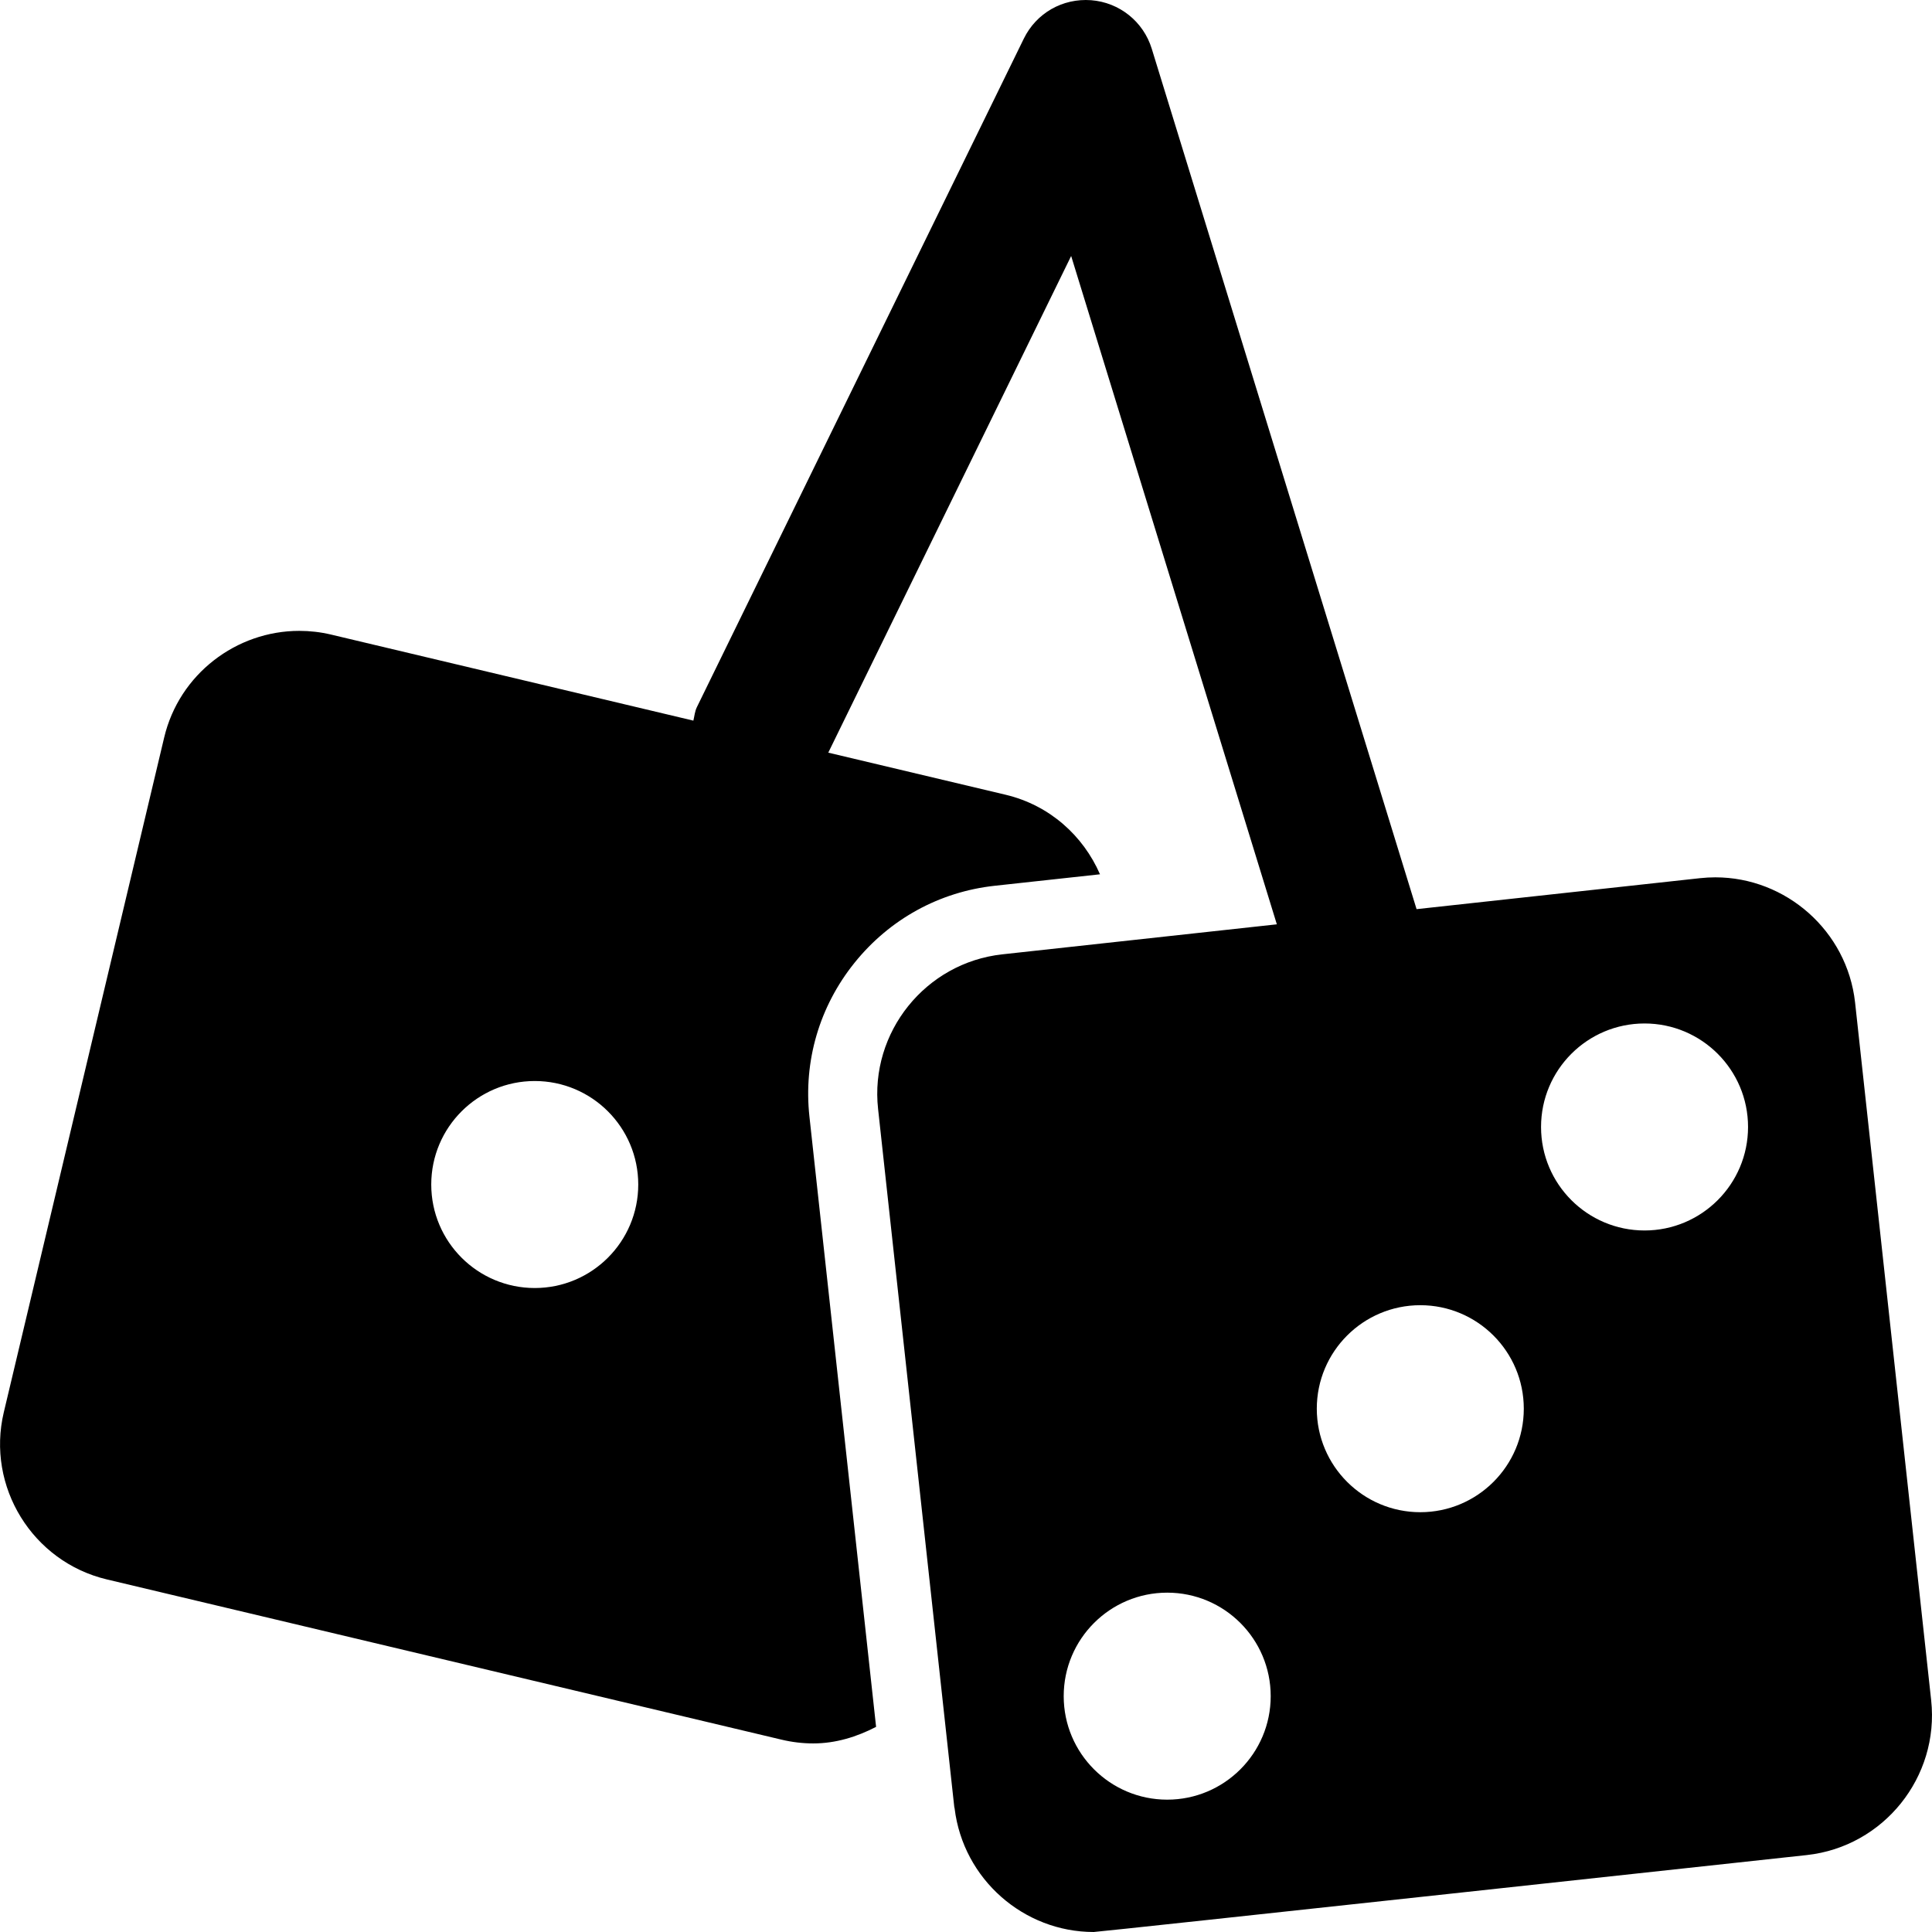 <?xml version="1.0" encoding="utf-8"?>
<!-- Generator: Adobe Illustrator 17.1.0, SVG Export Plug-In . SVG Version: 6.00 Build 0)  -->
<!DOCTYPE svg PUBLIC "-//W3C//DTD SVG 1.1//EN" "http://www.w3.org/Graphics/SVG/1.1/DTD/svg11.dtd">
<svg version="1.1" id="Layer_1" xmlns="http://www.w3.org/2000/svg" xmlns:xlink="http://www.w3.org/1999/xlink" x="0px" y="0px"
	 viewBox="0 0 28 28" enable-background="new 0 0 28 28" xml:space="preserve">
<g>
	<defs>
		<rect id="SVGID_1_" width="28" height="28"/>
	</defs>
	<clipPath id="SVGID_2_">
		<use xlink:href="#SVGID_1_"  overflow="visible"/>
	</clipPath>
	<path clip-path="url(#SVGID_2_)" d="M27.988,24.642l-1.103-10.115c-0.116-1.037-1.002-1.812-2.025-1.812
		c-0.073,0-0.146,0.004-0.22,0.012l-4.11,0.449l-3.838-12.47c-0.121-0.393-0.468-0.671-0.878-0.703
		c-0.417-0.031-0.796,0.189-0.976,0.557l-4.737,9.686c-0.032,0.064-0.036,0.132-0.052,0.198l-5.25-1.247
		C4.644,9.16,4.489,9.143,4.337,9.143c-0.91,0-1.74,0.625-1.958,1.547l-2.324,9.778c-0.256,1.077,0.416,2.166,1.493,2.422
		l9.777,2.322c0.154,0.037,0.31,0.055,0.462,0.055c0.324,0,0.631-0.095,0.91-0.24l-0.966-8.844
		c-0.088-0.804,0.144-1.596,0.653-2.229s1.231-1.03,2.035-1.117l1.523-0.166c-0.243-0.558-0.729-1-1.364-1.152l-2.574-0.611
		l3.52-7.198l2.981,9.686l-3.978,0.435c-1.113,0.121-1.924,1.13-1.801,2.242l1.104,10.114c0.001,0.007,0.004,0.014,0.005,0.022
		C13.96,27.236,14.837,28,15.851,28c0.073,0,10.335-1.115,10.335-1.115C27.3,26.763,28.108,25.754,27.988,24.642 M7.75,18.667
		c-0.827,0-1.5-0.671-1.5-1.5c0-0.829,0.673-1.5,1.5-1.5s1.5,0.671,1.5,1.5C9.25,17.996,8.577,18.667,7.75,18.667 M16.916,26.082
		c-0.827,0-1.5-0.671-1.5-1.5c0-0.829,0.673-1.5,1.5-1.5s1.5,0.671,1.5,1.5C18.416,25.411,17.743,26.082,16.916,26.082
		 M20.584,21.916c-0.827,0-1.5-0.671-1.5-1.5c0-0.829,0.673-1.5,1.5-1.5c0.827,0,1.5,0.671,1.5,1.5
		C22.084,21.245,21.411,21.916,20.584,21.916 M23.834,17.833c-0.827,0-1.5-0.671-1.5-1.5c0-0.829,0.673-1.5,1.5-1.5
		c0.827,0,1.5,0.671,1.5,1.5C25.334,17.162,24.661,17.833,23.834,17.833"/>
</g>
</svg>
